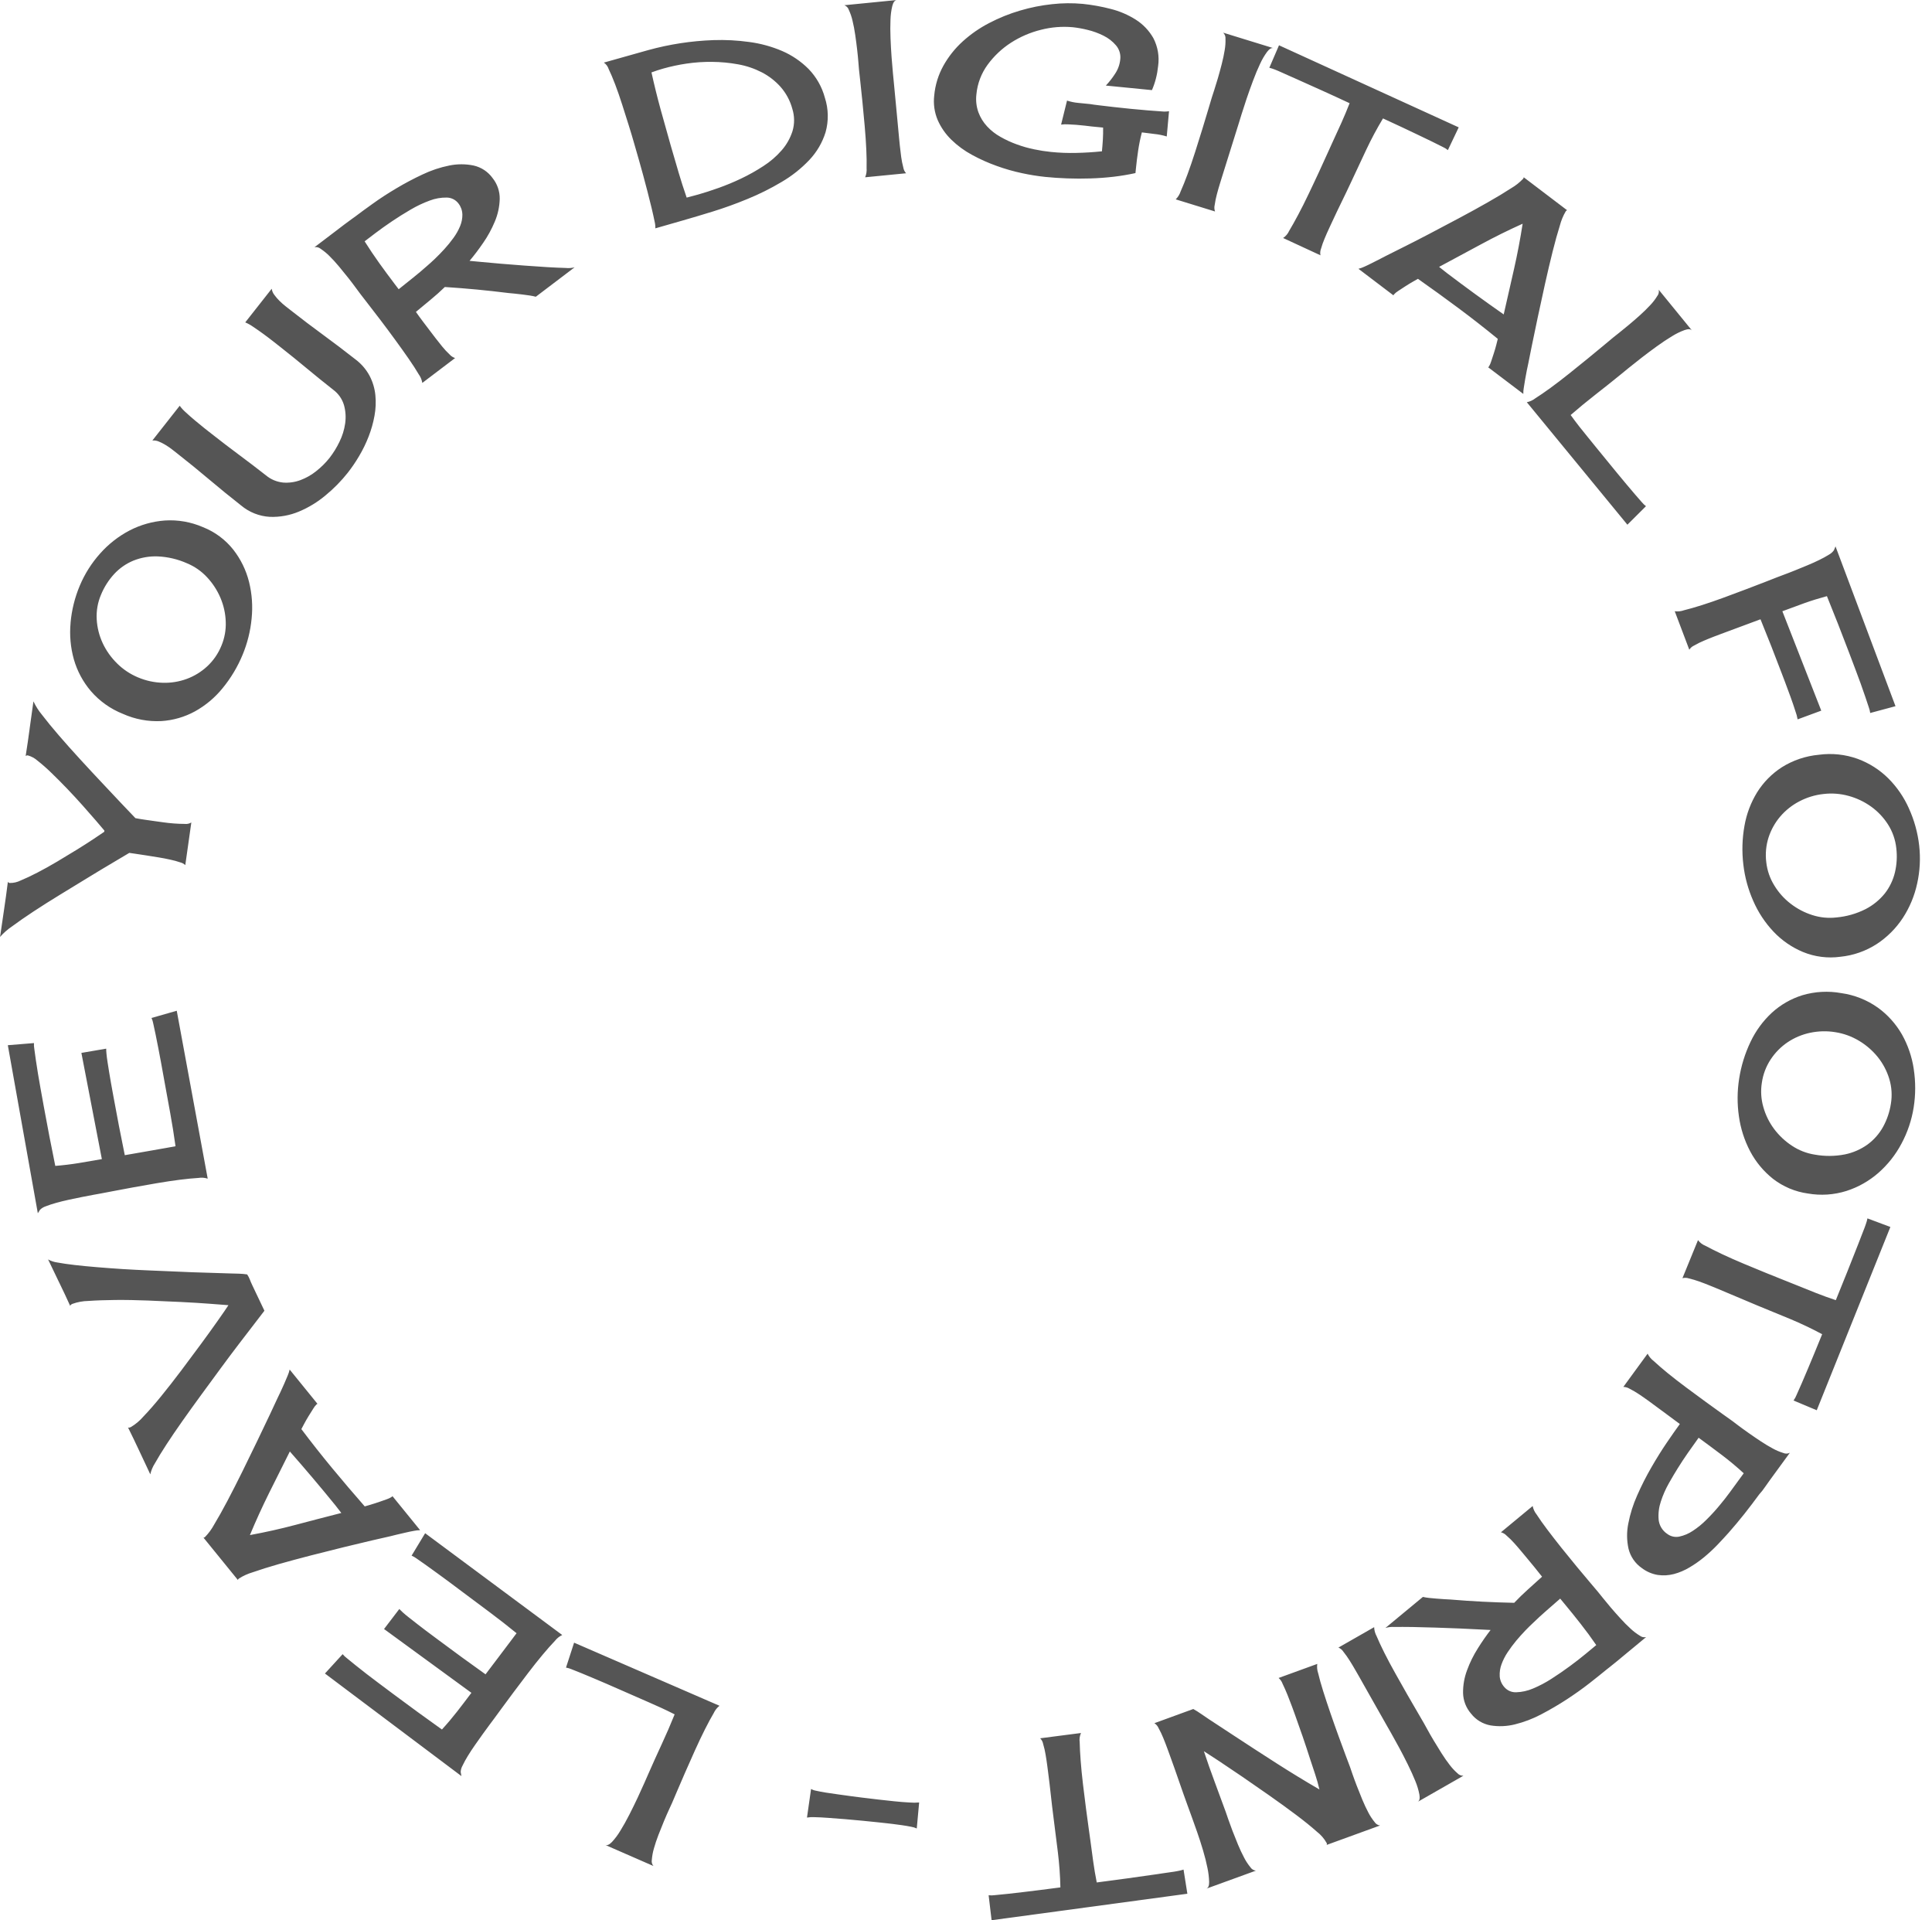 <svg width="159" height="158" viewBox="0 0 159 158" fill="none" xmlns="http://www.w3.org/2000/svg">
<path fill-rule="evenodd" clip-rule="evenodd" d="M75.644 148.311C75.382 148.337 75.117 148.338 74.854 148.314C74.461 148.294 74.039 148.26 73.59 148.213C73.141 148.168 72.711 148.119 72.301 148.073C71.891 148.027 71.603 147.99 71.436 147.969C71.346 147.959 71.174 147.938 70.915 147.907C70.657 147.877 70.368 147.84 70.042 147.794C69.716 147.748 69.368 147.702 68.997 147.65C68.626 147.598 68.285 147.549 67.972 147.5C67.659 147.451 67.39 147.399 67.162 147.347C67.017 147.324 66.877 147.274 66.75 147.2L66.413 149.554C66.618 149.52 66.825 149.509 67.032 149.521C67.35 149.527 67.727 149.545 68.165 149.579C68.603 149.612 69.07 149.646 69.565 149.686C70.061 149.726 70.533 149.769 70.982 149.815C71.431 149.86 71.833 149.903 72.186 149.937C72.539 149.971 72.786 149.998 72.927 150.017C73.042 150.029 73.219 150.05 73.456 150.078C73.693 150.105 73.946 150.139 74.214 150.179C74.482 150.219 74.734 150.258 74.968 150.307C75.134 150.332 75.296 150.38 75.448 150.451L75.644 148.311ZM47.247 135.163L46.581 137.214C46.735 137.24 46.885 137.284 47.029 137.346C47.259 137.435 47.532 137.542 47.847 137.673C48.163 137.805 48.506 137.949 48.875 138.102C49.243 138.255 49.591 138.405 49.916 138.546C50.241 138.687 50.529 138.815 50.776 138.922C51.024 139.03 51.19 139.103 51.273 139.14C51.674 139.317 52.05 139.48 52.398 139.633C52.747 139.786 53.087 139.936 53.418 140.08C53.749 140.223 54.085 140.373 54.425 140.53C54.765 140.686 55.131 140.863 55.522 141.062C55.189 141.889 54.835 142.706 54.46 143.514C54.085 144.323 53.719 145.134 53.362 145.948C53.305 146.077 53.198 146.322 53.04 146.683C52.882 147.044 52.696 147.451 52.483 147.907C52.269 148.363 52.038 148.835 51.788 149.325C51.538 149.815 51.294 150.252 51.053 150.638C50.856 150.969 50.625 151.279 50.364 151.563C50.144 151.789 49.957 151.872 49.804 151.804L53.776 153.54C53.716 153.469 53.673 153.385 53.651 153.295C53.628 153.205 53.626 153.111 53.645 153.02C53.67 152.709 53.727 152.401 53.814 152.101C53.912 151.749 54.037 151.376 54.19 150.978C54.344 150.58 54.495 150.203 54.644 149.845C54.793 149.487 54.932 149.172 55.059 148.896C55.187 148.621 55.271 148.437 55.313 148.342C55.39 148.164 55.525 147.852 55.715 147.399C55.906 146.946 56.128 146.432 56.382 145.853C56.635 145.275 56.903 144.672 57.186 144.041C57.47 143.41 57.745 142.832 58.012 142.302C58.279 141.772 58.522 141.322 58.736 140.961C58.844 140.724 59.008 140.516 59.213 140.355L47.247 135.163ZM34.989 126.157L33.873 128.003C34.02 128.065 34.159 128.145 34.288 128.241C34.497 128.382 34.747 128.557 35.041 128.768C35.336 128.979 35.646 129.203 35.975 129.442C36.304 129.68 36.618 129.91 36.919 130.133C37.22 130.357 37.483 130.556 37.709 130.724C37.937 130.893 38.087 131.006 38.159 131.061C38.894 131.609 39.626 132.155 40.353 132.699C41.081 133.243 41.8 133.805 42.512 134.386L42.048 135.004C41.701 135.469 41.353 135.93 41.004 136.388C40.655 136.841 40.306 137.303 39.959 137.768C38.633 136.825 37.325 135.871 36.033 134.906L35.676 134.64C35.5 134.508 35.302 134.361 35.079 134.196C34.857 134.03 34.62 133.85 34.372 133.654C34.124 133.458 33.891 133.277 33.678 133.112C33.465 132.947 33.284 132.794 33.135 132.659C33.04 132.575 32.949 132.486 32.862 132.393L31.606 134.04L38.796 139.29C38.402 139.816 38.008 140.334 37.616 140.836C37.223 141.338 36.808 141.831 36.37 142.308C35.014 141.344 33.674 140.367 32.351 139.379C32.269 139.317 32.114 139.201 31.885 139.03C31.659 138.861 31.397 138.665 31.103 138.445C30.808 138.224 30.498 137.989 30.171 137.738C29.843 137.487 29.54 137.245 29.258 137.018C28.976 136.792 28.737 136.599 28.544 136.437C28.417 136.342 28.301 136.232 28.199 136.109L26.742 137.701L37.975 146.141C37.967 146.086 37.957 146.031 37.944 145.973C37.932 145.914 37.921 145.856 37.913 145.804C37.923 145.619 37.976 145.439 38.067 145.278C38.195 145.01 38.337 144.75 38.493 144.497C38.668 144.209 38.868 143.903 39.094 143.582C39.319 143.26 39.533 142.954 39.737 142.673C39.94 142.391 40.127 142.134 40.297 141.907C40.467 141.681 40.586 141.518 40.656 141.427C40.772 141.27 40.972 140.998 41.257 140.606C41.541 140.214 41.873 139.767 42.251 139.262C42.63 138.757 43.03 138.224 43.453 137.67C43.875 137.116 44.277 136.611 44.658 136.155C45.039 135.699 45.376 135.319 45.668 135.016C45.828 134.81 46.034 134.644 46.27 134.532L34.989 126.157ZM23.838 112.69C23.8 112.859 23.746 113.024 23.677 113.183C23.591 113.394 23.497 113.615 23.395 113.847C23.292 114.08 23.192 114.303 23.091 114.518C22.991 114.732 22.912 114.897 22.854 115.011C22.724 115.298 22.509 115.76 22.209 116.394C21.909 117.028 21.566 117.744 21.18 118.549C20.794 119.355 20.386 120.19 19.955 121.063C19.524 121.935 19.11 122.749 18.711 123.506C18.311 124.262 17.948 124.911 17.622 125.45C17.421 125.821 17.171 126.163 16.876 126.466C16.853 126.483 16.828 126.499 16.803 126.512C16.793 126.519 16.78 126.523 16.767 126.522C16.755 126.521 16.743 126.515 16.734 126.506L19.589 130.02C19.582 130.01 19.578 129.998 19.579 129.985C19.581 129.972 19.587 129.961 19.596 129.953C19.615 129.929 19.635 129.908 19.658 129.888C20.014 129.662 20.401 129.487 20.806 129.368C21.401 129.16 22.109 128.937 22.932 128.701C23.755 128.468 24.637 128.23 25.579 127.987C26.521 127.745 27.425 127.517 28.292 127.305C29.158 127.094 29.934 126.908 30.62 126.748L32.113 126.408C32.236 126.374 32.413 126.331 32.643 126.276C32.873 126.221 33.111 126.169 33.355 126.111C33.599 126.053 33.834 126.004 34.06 125.964C34.229 125.929 34.401 125.909 34.575 125.906L32.293 123.099C32.286 123.125 32.269 123.148 32.246 123.163C32.118 123.247 31.979 123.314 31.833 123.362C31.628 123.435 31.409 123.515 31.175 123.594C30.942 123.674 30.716 123.747 30.492 123.812L30.017 123.95C29.115 122.921 28.226 121.877 27.349 120.818C26.473 119.759 25.624 118.683 24.802 117.591C24.848 117.502 24.924 117.359 25.033 117.153C25.141 116.948 25.262 116.74 25.394 116.523C25.527 116.306 25.653 116.107 25.774 115.917C25.851 115.781 25.947 115.657 26.059 115.549C26.078 115.529 26.104 115.517 26.132 115.516L23.838 112.69ZM28.09 124.491C26.837 124.81 25.588 125.134 24.343 125.465C23.097 125.796 21.839 126.077 20.567 126.31C21.057 125.134 21.583 123.981 22.144 122.851C22.705 121.72 23.275 120.58 23.854 119.431C25.134 120.885 26.38 122.358 27.592 123.849L28.09 124.491ZM4.877 105.539C5.185 106.169 5.485 106.808 5.778 107.455C5.781 107.434 5.788 107.413 5.8 107.394C5.812 107.376 5.827 107.36 5.845 107.348C5.88 107.325 5.916 107.304 5.954 107.287C6.378 107.134 6.824 107.052 7.275 107.045C7.911 106.999 8.649 106.975 9.489 106.965C10.329 106.956 11.222 106.975 12.168 107.011C13.113 107.048 14.022 107.088 14.893 107.131C15.765 107.174 16.547 107.223 17.245 107.275C17.944 107.327 18.462 107.37 18.801 107.394C18.611 107.685 18.315 108.114 17.913 108.683C17.513 109.252 17.056 109.886 16.538 110.59C16.02 111.294 15.48 112.02 14.911 112.776C14.341 113.532 13.791 114.236 13.258 114.891C12.726 115.546 12.24 116.1 11.801 116.556C11.508 116.897 11.161 117.189 10.775 117.42C10.741 117.435 10.701 117.45 10.658 117.466C10.637 117.472 10.615 117.474 10.593 117.472C10.572 117.469 10.551 117.462 10.533 117.45C10.854 118.096 11.165 118.741 11.464 119.385C11.763 120.029 12.065 120.671 12.369 121.311C12.442 120.988 12.571 120.68 12.751 120.402C12.991 119.973 13.302 119.464 13.686 118.874C14.07 118.284 14.511 117.635 15.01 116.927C15.509 116.22 16.027 115.499 16.564 114.766C17.101 114.032 17.636 113.302 18.17 112.577C18.703 111.851 19.206 111.181 19.677 110.565C20.148 109.95 20.567 109.404 20.934 108.928C21.302 108.453 21.578 108.094 21.761 107.85L20.755 105.735C20.683 105.585 20.62 105.435 20.565 105.291C20.507 105.14 20.432 104.996 20.34 104.862C20.114 104.828 19.886 104.808 19.657 104.801L18.974 104.783L16.819 104.715C16.589 104.709 16.244 104.7 15.785 104.682C15.327 104.663 14.795 104.642 14.189 104.614C13.584 104.587 12.928 104.562 12.221 104.532C11.514 104.501 10.804 104.467 10.089 104.422C9.374 104.376 8.68 104.324 8.002 104.268C7.323 104.213 6.707 104.152 6.148 104.088C5.589 104.024 5.118 103.956 4.732 103.883C4.46 103.848 4.197 103.762 3.958 103.629C4.262 104.271 4.568 104.908 4.875 105.539H4.877ZM14.546 83.167L12.47 83.761C12.536 83.906 12.584 84.06 12.612 84.217C12.669 84.462 12.734 84.762 12.805 85.117C12.876 85.469 12.95 85.846 13.029 86.243C13.108 86.641 13.182 87.027 13.247 87.394C13.313 87.762 13.373 88.086 13.423 88.365C13.474 88.644 13.508 88.83 13.523 88.919C13.687 89.819 13.85 90.716 14.013 91.61C14.176 92.507 14.32 93.407 14.445 94.316L13.683 94.454C13.112 94.558 12.543 94.656 11.977 94.754C11.41 94.852 10.844 94.947 10.27 95.051C9.942 93.459 9.635 91.87 9.347 90.284C9.333 90.208 9.307 90.061 9.267 89.847C9.228 89.632 9.184 89.388 9.134 89.112C9.085 88.836 9.036 88.549 8.985 88.236C8.935 87.924 8.889 87.633 8.847 87.367C8.805 87.101 8.776 86.865 8.759 86.666C8.746 86.54 8.74 86.413 8.74 86.286L6.698 86.635L8.383 95.375C7.735 95.492 7.096 95.601 6.465 95.703C5.834 95.805 5.196 95.882 4.55 95.933C4.215 94.301 3.9 92.673 3.605 91.05C3.587 90.949 3.552 90.759 3.502 90.477L3.328 89.516C3.262 89.155 3.196 88.772 3.128 88.362C3.061 87.952 3.002 87.575 2.95 87.217C2.898 86.859 2.858 86.556 2.824 86.305C2.795 86.147 2.786 85.987 2.796 85.827L0.644 86.002L3.113 99.83C3.143 99.784 3.174 99.735 3.204 99.686C3.235 99.637 3.266 99.585 3.296 99.539C3.43 99.411 3.591 99.315 3.767 99.257C4.043 99.15 4.325 99.057 4.611 98.978C4.935 98.887 5.29 98.798 5.675 98.715C6.059 98.633 6.423 98.559 6.765 98.489C7.106 98.418 7.417 98.36 7.696 98.311C7.975 98.262 8.172 98.225 8.286 98.204C8.477 98.17 8.81 98.106 9.285 98.014C9.76 97.922 10.308 97.818 10.93 97.705C11.552 97.592 12.207 97.475 12.894 97.359C13.581 97.243 14.219 97.145 14.809 97.071C15.398 96.998 15.904 96.949 16.326 96.924C16.583 96.881 16.846 96.901 17.094 96.983L14.546 83.167ZM2.44 59.962C2.34 60.709 2.231 61.458 2.111 62.209C2.136 62.187 2.165 62.171 2.197 62.162C2.229 62.153 2.263 62.151 2.295 62.157C2.591 62.239 2.865 62.389 3.094 62.595C3.491 62.908 3.871 63.242 4.232 63.596C4.651 64 5.087 64.439 5.541 64.912C5.994 65.386 6.424 65.851 6.829 66.308C7.233 66.761 7.592 67.171 7.906 67.536C8.219 67.897 8.448 68.169 8.593 68.344L8.579 68.442C8.391 68.571 8.096 68.769 7.693 69.039C7.29 69.308 6.831 69.599 6.317 69.918C5.803 70.236 5.261 70.564 4.694 70.9C4.126 71.237 3.584 71.537 3.071 71.803C2.557 72.07 2.1 72.284 1.698 72.449C1.423 72.588 1.119 72.658 0.81 72.654C0.776 72.655 0.743 72.646 0.715 72.628C0.686 72.61 0.663 72.584 0.649 72.553C0.553 73.322 0.449 74.079 0.337 74.825C0.224 75.571 0.114 76.327 0.005 77.093C0.291 76.766 0.618 76.478 0.977 76.236C1.48 75.863 2.072 75.451 2.754 75.002C3.436 74.553 4.177 74.085 4.976 73.597C5.775 73.11 6.542 72.642 7.277 72.192C8.011 71.742 8.681 71.339 9.286 70.983C9.89 70.625 10.342 70.358 10.641 70.178C10.744 70.193 10.919 70.218 11.168 70.254C11.418 70.291 11.701 70.331 12.02 70.383C12.338 70.435 12.676 70.49 13.032 70.545C13.389 70.6 13.723 70.668 14.032 70.738C14.303 70.795 14.57 70.868 14.832 70.958C14.988 70.996 15.131 71.073 15.249 71.182L15.746 67.677C15.579 67.776 15.384 67.817 15.192 67.793C14.912 67.793 14.614 67.781 14.298 67.756C13.982 67.732 13.677 67.698 13.383 67.655C13.09 67.612 12.885 67.585 12.771 67.57C12.49 67.53 12.215 67.49 11.947 67.453C11.679 67.416 11.411 67.371 11.145 67.319C10.895 67.061 10.529 66.678 10.047 66.168C9.566 65.657 9.027 65.086 8.433 64.453C7.838 63.822 7.225 63.162 6.592 62.472C5.96 61.783 5.375 61.127 4.838 60.504C4.301 59.883 3.843 59.323 3.464 58.826C3.18 58.485 2.941 58.11 2.752 57.709C2.642 58.462 2.538 59.213 2.438 59.962H2.44ZM5.809 51.253C5.714 52.263 5.805 53.282 6.08 54.259C6.355 55.22 6.834 56.11 7.482 56.87C8.198 57.697 9.103 58.338 10.12 58.741C11.112 59.185 12.196 59.387 13.282 59.332C14.253 59.271 15.199 58.997 16.052 58.529C16.922 58.045 17.692 57.399 18.319 56.625C18.999 55.798 19.552 54.875 19.961 53.886C20.358 52.934 20.609 51.929 20.707 50.904C20.812 49.891 20.741 48.867 20.495 47.879C20.254 46.916 19.814 46.014 19.203 45.231C18.548 44.404 17.687 43.764 16.706 43.376C15.718 42.946 14.642 42.758 13.567 42.828C12.554 42.902 11.566 43.181 10.664 43.648C9.749 44.126 8.929 44.768 8.244 45.54C7.54 46.324 6.973 47.22 6.566 48.191C6.155 49.166 5.899 50.199 5.806 51.253H5.809ZM9.628 54.58C9.139 54.1 8.739 53.536 8.449 52.915C8.163 52.299 7.996 51.634 7.959 50.956C7.92 50.261 8.042 49.566 8.317 48.926C8.573 48.304 8.937 47.732 9.392 47.236C9.831 46.759 10.368 46.383 10.967 46.134C11.606 45.876 12.293 45.756 12.982 45.782C13.816 45.819 14.635 46.012 15.397 46.352C16.023 46.612 16.585 47.005 17.045 47.503C17.506 47.997 17.877 48.568 18.142 49.189C18.407 49.812 18.555 50.478 18.578 51.155C18.606 51.833 18.484 52.51 18.22 53.136C17.958 53.781 17.557 54.361 17.046 54.834C16.559 55.284 15.989 55.633 15.367 55.863C14.737 56.093 14.068 56.201 13.398 56.181C12.696 56.162 12.005 56.011 11.359 55.738C10.712 55.468 10.123 55.075 9.626 54.58H9.628ZM26.037 38.757C25.642 39.076 25.197 39.33 24.72 39.507C24.266 39.676 23.78 39.744 23.297 39.706C22.776 39.653 22.282 39.445 21.882 39.109C21.151 38.537 20.416 37.976 19.674 37.425C18.933 36.874 18.197 36.312 17.467 35.738C17.335 35.634 17.135 35.478 16.866 35.267C16.597 35.055 16.325 34.832 16.049 34.599C15.772 34.367 15.516 34.14 15.278 33.92C15.096 33.76 14.932 33.582 14.788 33.387L12.539 36.246C12.722 36.229 12.905 36.258 13.073 36.332C13.274 36.415 13.468 36.514 13.653 36.629C13.844 36.745 14.027 36.873 14.202 37.012C14.374 37.146 14.521 37.263 14.643 37.358C15.526 38.051 16.389 38.755 17.232 39.467C18.075 40.179 18.943 40.885 19.835 41.585C20.503 42.148 21.336 42.479 22.209 42.528C23.031 42.558 23.851 42.409 24.61 42.09C25.411 41.755 26.156 41.298 26.818 40.737C27.479 40.193 28.08 39.58 28.612 38.91C28.958 38.469 29.273 38.006 29.556 37.523C29.86 37.012 30.121 36.476 30.336 35.922C30.552 35.368 30.715 34.795 30.82 34.211C30.924 33.649 30.949 33.076 30.892 32.508C30.836 31.958 30.677 31.423 30.421 30.932C30.141 30.406 29.75 29.948 29.275 29.588C28.382 28.887 27.49 28.21 26.599 27.558C25.707 26.906 24.816 26.23 23.923 25.529C23.801 25.434 23.656 25.32 23.489 25.189C23.317 25.052 23.152 24.906 22.996 24.751C22.841 24.599 22.699 24.434 22.572 24.258C22.46 24.112 22.388 23.941 22.361 23.759L20.183 26.527C20.407 26.621 20.62 26.739 20.818 26.879C21.087 27.056 21.369 27.255 21.66 27.466C21.951 27.678 22.233 27.892 22.502 28.103C22.77 28.314 22.971 28.474 23.102 28.575C23.833 29.15 24.553 29.733 25.262 30.323C25.971 30.913 26.691 31.494 27.421 32.068C27.846 32.382 28.158 32.825 28.309 33.332C28.446 33.822 28.479 34.335 28.407 34.838C28.332 35.367 28.172 35.881 27.934 36.359C27.712 36.823 27.441 37.263 27.126 37.67C26.807 38.074 26.44 38.439 26.035 38.757H26.037ZM39.754 20C40.139 19.448 40.463 18.855 40.721 18.234C40.97 17.648 41.107 17.021 41.126 16.384C41.14 15.757 40.933 15.145 40.541 14.655C40.165 14.13 39.608 13.761 38.977 13.62C38.316 13.484 37.635 13.484 36.974 13.62C36.213 13.773 35.474 14.02 34.774 14.355C34.03 14.703 33.304 15.088 32.599 15.509C31.902 15.922 31.263 16.339 30.681 16.758C30.098 17.174 29.622 17.523 29.252 17.805C29.222 17.829 29.122 17.9 28.954 18.019C28.786 18.139 28.58 18.292 28.339 18.472C28.098 18.653 27.84 18.852 27.568 19.06C27.296 19.268 27.039 19.461 26.798 19.645C26.556 19.828 26.35 19.982 26.181 20.113C26.011 20.245 25.911 20.315 25.88 20.34C25.972 20.323 26.067 20.327 26.157 20.351C26.247 20.376 26.33 20.42 26.401 20.481C26.66 20.654 26.901 20.853 27.121 21.075C27.38 21.332 27.647 21.622 27.919 21.95C28.192 22.277 28.448 22.593 28.688 22.899C28.927 23.205 29.134 23.474 29.308 23.716C29.482 23.958 29.605 24.12 29.676 24.212C29.793 24.368 30.002 24.638 30.303 25.023C30.605 25.409 30.947 25.856 31.33 26.358C31.712 26.86 32.107 27.393 32.514 27.95C32.921 28.507 33.294 29.031 33.632 29.517C33.971 30.004 34.245 30.433 34.459 30.797C34.613 31.007 34.714 31.25 34.755 31.507L37.453 29.462C37.277 29.405 37.119 29.301 36.997 29.162C36.782 28.961 36.581 28.745 36.395 28.517C36.19 28.265 36.001 28.03 35.829 27.803C35.658 27.577 35.536 27.418 35.466 27.326C35.256 27.047 35.047 26.775 34.84 26.502C34.633 26.23 34.43 25.951 34.229 25.663C34.635 25.323 35.038 24.99 35.437 24.662C35.836 24.335 36.227 23.986 36.61 23.615C37.495 23.674 38.37 23.741 39.233 23.823C40.097 23.906 40.968 24.001 41.846 24.111C41.983 24.12 42.153 24.136 42.358 24.16C42.562 24.185 42.77 24.206 42.983 24.231C43.196 24.255 43.404 24.286 43.607 24.316C43.81 24.347 43.974 24.384 44.097 24.417L47.288 21.996C47.047 22.057 46.796 22.075 46.549 22.048C46.136 22.039 45.637 22.014 45.052 21.981C44.467 21.947 43.836 21.904 43.157 21.852C42.478 21.8 41.831 21.751 41.216 21.699C40.601 21.647 40.058 21.598 39.586 21.552C39.113 21.506 38.8 21.476 38.644 21.463C39.038 20.994 39.408 20.506 39.752 20H39.754ZM38.054 17.634C38.059 17.966 37.995 18.297 37.867 18.604C37.724 18.95 37.54 19.276 37.319 19.577C37.088 19.898 36.838 20.204 36.571 20.496C36.306 20.787 36.046 21.053 35.792 21.295C35.538 21.537 35.317 21.736 35.13 21.895C34.762 22.222 34.382 22.543 33.989 22.856C33.597 23.169 33.204 23.484 32.811 23.799L32.495 23.386C32.058 22.81 31.631 22.232 31.213 21.65C30.795 21.068 30.394 20.468 30.008 19.856C30.213 19.7 30.514 19.47 30.91 19.17C31.305 18.87 31.749 18.555 32.242 18.221C32.734 17.888 33.252 17.563 33.798 17.245C34.299 16.95 34.825 16.701 35.371 16.501C35.812 16.334 36.28 16.25 36.751 16.256C36.94 16.256 37.127 16.299 37.297 16.383C37.466 16.467 37.614 16.589 37.728 16.74C37.929 16.995 38.042 17.309 38.051 17.634H38.054ZM49.698 5.15C49.887 5.281 50.027 5.472 50.096 5.691C50.259 6.025 50.436 6.444 50.628 6.947C50.819 7.449 51.011 8 51.203 8.603C51.396 9.206 51.576 9.775 51.744 10.311C51.911 10.847 52.054 11.321 52.172 11.738C52.291 12.154 52.371 12.426 52.41 12.564C52.446 12.687 52.511 12.913 52.605 13.244C52.699 13.571 52.804 13.951 52.921 14.379C53.038 14.808 53.159 15.267 53.285 15.754C53.412 16.241 53.525 16.697 53.626 17.116C53.726 17.535 53.807 17.9 53.868 18.203C53.917 18.394 53.94 18.591 53.935 18.788L56.167 18.148C56.886 17.943 57.715 17.696 58.652 17.407C59.59 17.118 60.545 16.773 61.517 16.372C62.484 15.977 63.42 15.511 64.318 14.976C65.163 14.484 65.933 13.873 66.606 13.164C67.221 12.514 67.679 11.732 67.944 10.877C68.204 9.948 68.184 8.963 67.887 8.046C67.648 7.153 67.185 6.336 66.542 5.673C65.916 5.047 65.178 4.545 64.365 4.194C63.5 3.825 62.588 3.576 61.655 3.454C60.68 3.319 59.696 3.267 58.712 3.301C56.892 3.365 55.087 3.642 53.332 4.127L49.698 5.15ZM55.829 14.128C55.618 13.418 55.409 12.704 55.203 11.986C54.915 10.981 54.635 9.981 54.362 8.985C54.09 7.989 53.841 6.98 53.615 5.958C53.772 5.9 53.931 5.844 54.091 5.792C54.25 5.74 54.411 5.691 54.572 5.645C55.201 5.468 55.841 5.331 56.488 5.235C57.191 5.13 57.901 5.082 58.611 5.091C59.326 5.097 60.04 5.165 60.743 5.293C61.418 5.413 62.072 5.633 62.682 5.945C63.268 6.247 63.794 6.652 64.234 7.142C64.693 7.664 65.027 8.284 65.207 8.955C65.395 9.552 65.4 10.192 65.221 10.791C65.035 11.371 64.733 11.907 64.333 12.365C63.897 12.866 63.391 13.302 62.832 13.66C62.244 14.045 61.63 14.39 60.994 14.692C60.382 14.984 59.754 15.245 59.114 15.472C58.498 15.69 57.955 15.865 57.483 15.999C57.322 16.045 57.16 16.091 56.997 16.13C56.834 16.17 56.672 16.213 56.511 16.259C56.266 15.552 56.038 14.842 55.827 14.128H55.829ZM71.199 14.588L74.57 14.257C74.446 14.123 74.365 13.954 74.338 13.773C74.262 13.488 74.204 13.199 74.165 12.907C74.121 12.591 74.085 12.289 74.055 11.992C74.026 11.695 74.006 11.499 73.996 11.398C73.92 10.626 73.849 9.865 73.782 9.114C73.715 8.363 73.643 7.609 73.567 6.852C73.553 6.711 73.527 6.444 73.489 6.053C73.45 5.661 73.412 5.214 73.376 4.712C73.339 4.21 73.31 3.686 73.288 3.135C73.266 2.584 73.265 2.085 73.285 1.629C73.295 1.244 73.346 0.862 73.435 0.487C73.515 0.181 73.638 0.019 73.805 0.003L69.491 0.429C69.578 0.463 69.656 0.516 69.72 0.583C69.784 0.651 69.832 0.732 69.86 0.821C69.991 1.105 70.092 1.401 70.161 1.706C70.248 2.058 70.322 2.446 70.383 2.869C70.444 3.291 70.497 3.692 70.541 4.078C70.586 4.464 70.619 4.804 70.642 5.098C70.665 5.391 70.682 5.6 70.693 5.716C70.712 5.909 70.749 6.245 70.803 6.726C70.857 7.207 70.915 7.761 70.977 8.388C71.038 9.019 71.1 9.68 71.163 10.372C71.224 11.067 71.268 11.711 71.295 12.304C71.322 12.897 71.33 13.405 71.319 13.828C71.341 14.087 71.3 14.348 71.2 14.588H71.199ZM88.58 12.582C87.885 12.6 87.19 12.574 86.498 12.503C86.035 12.456 85.575 12.385 85.12 12.289C84.634 12.19 84.156 12.055 83.691 11.884C83.225 11.718 82.774 11.511 82.344 11.266C81.93 11.037 81.555 10.743 81.233 10.397C80.922 10.062 80.68 9.668 80.521 9.239C80.354 8.77 80.297 8.268 80.355 7.773C80.436 6.889 80.755 6.044 81.278 5.327C81.802 4.611 82.453 3.996 83.199 3.515C83.96 3.025 84.798 2.665 85.678 2.449C86.531 2.23 87.417 2.16 88.295 2.241C88.704 2.286 89.109 2.359 89.508 2.459C89.963 2.567 90.404 2.729 90.822 2.939C91.216 3.133 91.567 3.406 91.851 3.741C91.986 3.901 92.085 4.086 92.144 4.286C92.203 4.485 92.22 4.695 92.193 4.902C92.15 5.322 92.003 5.724 91.766 6.074C91.544 6.419 91.29 6.743 91.009 7.041L94.803 7.415C94.939 7.102 95.049 6.778 95.133 6.448C95.217 6.118 95.276 5.782 95.31 5.443C95.425 4.651 95.287 3.842 94.917 3.132C94.566 2.517 94.07 1.997 93.472 1.617C92.833 1.213 92.134 0.914 91.401 0.732C90.648 0.536 89.881 0.398 89.108 0.319C88.269 0.242 87.424 0.25 86.587 0.343C85.693 0.438 84.809 0.614 83.948 0.87C83.072 1.127 82.224 1.469 81.415 1.892C80.625 2.299 79.891 2.808 79.232 3.405C78.599 3.979 78.063 4.652 77.644 5.398C77.222 6.156 76.963 6.994 76.885 7.859C76.803 8.546 76.901 9.242 77.171 9.879C77.437 10.486 77.819 11.034 78.294 11.496C78.801 11.99 79.375 12.41 79.999 12.745C80.65 13.101 81.329 13.405 82.029 13.654C82.711 13.901 83.409 14.101 84.119 14.251C84.748 14.387 85.384 14.489 86.024 14.557C86.602 14.615 87.207 14.656 87.84 14.679C88.473 14.701 89.112 14.704 89.756 14.682C90.4 14.661 91.033 14.615 91.656 14.542C92.28 14.468 92.876 14.367 93.446 14.242L93.481 13.896C93.53 13.394 93.593 12.889 93.67 12.377C93.744 11.877 93.845 11.382 93.973 10.893C94.267 10.932 94.612 10.978 95.01 11.024C95.353 11.058 95.692 11.127 96.021 11.229L96.208 9.151C96.004 9.183 95.798 9.189 95.593 9.166C95.277 9.148 94.904 9.12 94.473 9.083C94.042 9.05 93.58 9.007 93.086 8.958C92.592 8.909 92.119 8.857 91.671 8.808C91.222 8.759 90.821 8.71 90.469 8.667C90.116 8.624 89.864 8.593 89.711 8.563C89.415 8.535 89.095 8.502 88.748 8.468C88.43 8.44 88.117 8.376 87.814 8.278L87.326 10.253C87.514 10.227 87.704 10.22 87.892 10.231C88.112 10.241 88.341 10.253 88.579 10.271C88.818 10.29 89.048 10.311 89.273 10.338C89.497 10.366 89.686 10.39 89.84 10.406L90.784 10.498C90.789 10.834 90.783 11.162 90.764 11.477C90.745 11.793 90.72 12.117 90.687 12.451C89.977 12.524 89.273 12.568 88.578 12.582H88.58ZM96.758 16.403L99.995 17.401C99.932 17.229 99.922 17.042 99.967 16.865C100.008 16.573 100.067 16.284 100.143 15.999C100.224 15.693 100.308 15.399 100.396 15.114C100.483 14.829 100.542 14.64 100.573 14.542C100.801 13.804 101.029 13.072 101.257 12.356C101.486 11.639 101.713 10.911 101.937 10.185C101.979 10.051 102.057 9.794 102.173 9.417C102.29 9.04 102.427 8.615 102.588 8.137C102.749 7.66 102.925 7.167 103.118 6.653C103.31 6.138 103.503 5.673 103.698 5.263C103.857 4.911 104.052 4.577 104.28 4.265C104.472 4.014 104.648 3.913 104.809 3.965L100.665 2.688C100.733 2.752 100.784 2.831 100.817 2.918C100.85 3.005 100.863 3.098 100.855 3.19C100.865 3.502 100.844 3.814 100.79 4.121C100.733 4.482 100.651 4.868 100.545 5.281C100.439 5.694 100.331 6.086 100.223 6.457C100.115 6.827 100.014 7.155 99.921 7.436C99.827 7.718 99.763 7.914 99.729 8.027C99.672 8.211 99.575 8.535 99.439 9.001C99.302 9.463 99.141 9.999 98.955 10.602C98.769 11.205 98.57 11.838 98.359 12.503C98.147 13.167 97.938 13.776 97.733 14.334C97.528 14.891 97.337 15.365 97.165 15.748C97.085 15.996 96.946 16.22 96.76 16.403H96.758ZM119.158 12.35L120.049 10.479L105.26 3.726L104.464 5.575C104.618 5.615 104.77 5.664 104.918 5.722C105.105 5.795 105.298 5.878 105.497 5.97C105.696 6.062 105.887 6.148 106.072 6.227C106.256 6.307 106.406 6.371 106.523 6.426C107.289 6.766 108.048 7.109 108.801 7.449C109.554 7.788 110.308 8.137 111.07 8.492C110.859 9.034 110.634 9.57 110.397 10.1C110.159 10.629 109.918 11.157 109.674 11.682C109.591 11.857 109.45 12.166 109.254 12.607C109.058 13.048 108.822 13.556 108.559 14.131C108.296 14.707 108.008 15.304 107.71 15.934C107.412 16.565 107.121 17.141 106.842 17.664C106.563 18.188 106.315 18.631 106.097 18.993C105.99 19.233 105.817 19.437 105.599 19.584L108.672 21.007C108.634 20.829 108.648 20.644 108.715 20.474C108.796 20.187 108.895 19.905 109.012 19.63C109.135 19.333 109.26 19.051 109.383 18.788L109.631 18.255C109.891 17.692 110.155 17.141 110.421 16.596C110.688 16.051 110.954 15.497 111.214 14.937C111.623 14.058 112.033 13.181 112.446 12.307C112.859 11.43 113.317 10.575 113.818 9.745C113.91 9.787 114.099 9.876 114.387 10.008C114.675 10.139 115.006 10.296 115.389 10.473C115.772 10.651 116.17 10.841 116.596 11.046C117.021 11.251 117.413 11.437 117.781 11.615C118.148 11.793 118.458 11.949 118.715 12.08C118.874 12.149 119.022 12.24 119.156 12.35H119.158ZM125.366 32.413C125.361 32.241 125.375 32.069 125.406 31.899C125.439 31.673 125.476 31.437 125.522 31.186C125.568 30.935 125.611 30.693 125.657 30.463C125.703 30.234 125.743 30.053 125.77 29.931C125.828 29.619 125.929 29.12 126.07 28.431C126.211 27.742 126.373 26.964 126.557 26.095C126.741 25.226 126.94 24.31 127.151 23.361C127.363 22.412 127.571 21.524 127.779 20.695C127.987 19.865 128.187 19.149 128.376 18.549C128.483 18.14 128.646 17.747 128.86 17.383C128.879 17.361 128.9 17.34 128.922 17.321C128.93 17.311 128.941 17.305 128.953 17.303C128.966 17.302 128.979 17.305 128.989 17.312L125.381 14.572C125.391 14.581 125.398 14.592 125.4 14.606C125.402 14.619 125.398 14.632 125.39 14.643C125.376 14.668 125.361 14.693 125.344 14.716C125.053 15.021 124.72 15.283 124.355 15.494C123.824 15.841 123.188 16.224 122.447 16.645C121.703 17.07 120.901 17.511 120.043 17.967C119.185 18.426 118.361 18.862 117.571 19.274C116.781 19.687 116.07 20.05 115.439 20.364C114.812 20.683 114.355 20.909 114.07 21.05C113.96 21.111 113.798 21.194 113.586 21.301L112.934 21.632C112.711 21.748 112.493 21.849 112.285 21.944C112.128 22.017 111.965 22.076 111.798 22.118L114.683 24.307C114.683 24.294 114.685 24.28 114.691 24.267C114.696 24.255 114.704 24.243 114.714 24.234C114.817 24.121 114.936 24.023 115.066 23.943C115.25 23.823 115.442 23.695 115.651 23.56C115.859 23.425 116.061 23.303 116.263 23.187C116.465 23.07 116.606 22.991 116.692 22.942C117.813 23.729 118.924 24.532 120.024 25.351C121.125 26.171 122.205 27.014 123.265 27.883C123.243 27.978 123.203 28.137 123.145 28.363C123.087 28.59 123.02 28.82 122.943 29.058C122.867 29.297 122.79 29.527 122.72 29.738C122.676 29.889 122.612 30.033 122.53 30.166C122.515 30.19 122.492 30.207 122.465 30.215L125.366 32.413ZM118.435 21.959C119.578 21.35 120.714 20.739 121.844 20.125C122.973 19.512 124.128 18.94 125.311 18.408C125.115 19.669 124.878 20.914 124.6 22.143C124.322 23.372 124.04 24.614 123.752 25.872C122.162 24.76 120.602 23.625 119.072 22.464L118.435 21.959ZM133.932 43.174L135.461 41.65C135.336 41.555 135.223 41.448 135.124 41.328C134.958 41.144 134.765 40.924 134.545 40.664C134.324 40.404 134.082 40.119 133.825 39.813C133.568 39.507 133.326 39.219 133.102 38.943C132.879 38.668 132.68 38.426 132.508 38.218C132.337 38.01 132.223 37.866 132.165 37.798C131.889 37.459 131.629 37.14 131.387 36.846C131.145 36.552 130.912 36.262 130.686 35.983C130.459 35.704 130.226 35.417 129.994 35.123C129.761 34.829 129.519 34.504 129.262 34.149C129.935 33.565 130.622 32.999 131.323 32.453C132.027 31.905 132.723 31.35 133.412 30.788C133.522 30.696 133.73 30.528 134.033 30.28C134.337 30.032 134.689 29.753 135.087 29.444C135.485 29.135 135.908 28.82 136.352 28.498C136.796 28.177 137.215 27.898 137.608 27.662C137.934 27.459 138.281 27.289 138.643 27.157C138.94 27.053 139.145 27.069 139.249 27.197L136.508 23.839C136.529 23.93 136.528 24.025 136.507 24.116C136.486 24.207 136.444 24.293 136.385 24.365C136.222 24.631 136.031 24.878 135.816 25.103C135.568 25.372 135.286 25.648 134.971 25.933C134.655 26.217 134.346 26.484 134.049 26.732C133.752 26.98 133.485 27.2 133.246 27.387C133.007 27.574 132.848 27.699 132.768 27.766C132.618 27.889 132.355 28.106 131.981 28.422C131.608 28.737 131.17 29.095 130.683 29.493C130.196 29.891 129.678 30.307 129.139 30.739C128.6 31.171 128.089 31.562 127.611 31.911C127.133 32.26 126.71 32.548 126.352 32.775C126.147 32.935 125.908 33.045 125.654 33.096L133.932 43.174ZM153.914 58.667L155.996 58.107L151.059 44.959C151.034 45.009 151.012 45.061 150.995 45.115C150.973 45.173 150.952 45.225 150.93 45.274C150.823 45.425 150.683 45.55 150.52 45.638C150.267 45.795 150.007 45.938 149.739 46.067C149.439 46.217 149.105 46.367 148.741 46.517C148.376 46.667 148.033 46.808 147.712 46.939C147.39 47.071 147.093 47.181 146.826 47.282C146.56 47.383 146.376 47.454 146.266 47.493C146.085 47.564 145.77 47.686 145.32 47.864C144.869 48.041 144.349 48.24 143.758 48.464C143.166 48.687 142.542 48.92 141.889 49.162C141.237 49.404 140.624 49.612 140.058 49.793C139.491 49.973 139.004 50.111 138.594 50.212C138.349 50.301 138.086 50.33 137.828 50.295L139.026 53.46C139.123 53.305 139.265 53.184 139.433 53.111C139.688 52.963 139.953 52.832 140.226 52.719C140.517 52.594 140.799 52.48 141.078 52.373C141.356 52.266 141.543 52.199 141.638 52.162C142.183 51.957 142.722 51.755 143.261 51.559C143.8 51.363 144.342 51.161 144.885 50.956C145.485 52.425 146.061 53.89 146.612 55.349C146.652 55.456 146.747 55.704 146.894 56.09C147.041 56.475 147.188 56.883 147.344 57.305C147.5 57.727 147.635 58.132 147.754 58.505C147.838 58.727 147.9 58.957 147.941 59.191L149.886 58.474L146.685 50.295C147.301 50.062 147.908 49.839 148.511 49.624C149.114 49.41 149.727 49.22 150.352 49.052C150.979 50.595 151.585 52.138 152.168 53.68C152.205 53.778 152.272 53.959 152.373 54.222C152.474 54.486 152.59 54.795 152.719 55.138C152.848 55.48 152.986 55.848 153.126 56.236C153.267 56.625 153.393 56.99 153.509 57.333C153.626 57.675 153.721 57.966 153.8 58.205C153.856 58.354 153.894 58.509 153.914 58.667ZM157.105 66.526C156.693 65.598 156.114 64.754 155.396 64.037C154.684 63.334 153.831 62.792 152.894 62.445C151.866 62.073 150.764 61.957 149.681 62.105C148.598 62.204 147.554 62.558 146.633 63.137C145.817 63.666 145.126 64.367 144.609 65.191C144.089 66.039 143.734 66.978 143.565 67.958C143.376 69.013 143.347 70.09 143.476 71.154C143.595 72.177 143.868 73.176 144.284 74.118C144.688 75.053 145.251 75.911 145.95 76.652C146.632 77.376 147.459 77.947 148.376 78.33C149.351 78.731 150.415 78.868 151.46 78.725C152.532 78.617 153.562 78.255 154.465 77.669C155.314 77.11 156.039 76.384 156.597 75.535C157.161 74.67 157.561 73.71 157.779 72.7C158.008 71.672 158.064 70.612 157.944 69.566C157.825 68.514 157.541 67.489 157.103 66.526H157.105ZM152.146 65.491C152.808 65.672 153.432 65.97 153.99 66.37C154.541 66.766 155.012 67.264 155.378 67.836C155.752 68.424 155.986 69.09 156.061 69.783C156.142 70.451 156.104 71.127 155.95 71.782C155.8 72.412 155.516 73.003 155.117 73.515C154.684 74.051 154.144 74.491 153.531 74.806C152.785 75.182 151.976 75.413 151.145 75.489C150.472 75.568 149.79 75.502 149.145 75.293C148.5 75.088 147.897 74.771 147.362 74.356C146.826 73.944 146.371 73.436 146.021 72.856C145.663 72.279 145.438 71.63 145.362 70.955C145.274 70.264 145.338 69.562 145.552 68.898C145.758 68.269 146.085 67.685 146.514 67.181C146.951 66.672 147.481 66.251 148.076 65.941C148.697 65.614 149.375 65.407 150.073 65.332C150.767 65.25 151.471 65.304 152.145 65.491H152.146ZM157.5 87.97C157.352 86.965 157.02 85.996 156.523 85.111C156.025 84.244 155.349 83.492 154.538 82.907C153.647 82.275 152.616 81.867 151.534 81.716C150.464 81.522 149.363 81.582 148.321 81.893C147.393 82.183 146.54 82.673 145.822 83.329C145.092 84.007 144.497 84.817 144.07 85.717C143.607 86.682 143.289 87.711 143.127 88.769C142.967 89.787 142.961 90.823 143.108 91.843C143.247 92.851 143.56 93.828 144.033 94.729C144.497 95.608 145.138 96.381 145.917 96.998C146.75 97.644 147.739 98.059 148.783 98.204C149.845 98.39 150.935 98.317 151.963 97.993C152.93 97.682 153.823 97.177 154.587 96.508C155.363 95.827 156.007 95.011 156.489 94.099C156.988 93.17 157.326 92.164 157.491 91.123C157.656 90.079 157.658 89.015 157.498 87.97H157.5ZM152.998 85.64C153.587 85.993 154.11 86.447 154.541 86.981C154.965 87.511 155.285 88.117 155.482 88.766C155.685 89.433 155.731 90.138 155.616 90.826C155.514 91.49 155.296 92.132 154.973 92.721C154.659 93.288 154.227 93.781 153.705 94.166C153.145 94.569 152.507 94.849 151.831 94.987C151.012 95.147 150.171 95.153 149.35 95.005C148.68 94.9 148.041 94.651 147.476 94.276C146.911 93.905 146.415 93.439 146.009 92.899C145.603 92.357 145.302 91.744 145.12 91.093C144.932 90.44 144.89 89.755 144.998 89.084C145.097 88.395 145.348 87.736 145.733 87.156C146.1 86.603 146.571 86.128 147.12 85.757C147.678 85.384 148.302 85.121 148.958 84.982C149.644 84.835 150.351 84.817 151.044 84.93C151.734 85.038 152.398 85.279 152.996 85.64H152.998ZM147.604 115.237L149.515 116.039L155.574 100.959L153.687 100.252C153.657 100.408 153.615 100.562 153.561 100.711C153.497 100.901 153.424 101.097 153.341 101.302C153.258 101.507 153.182 101.7 153.114 101.887C153.047 102.073 152.986 102.227 152.937 102.346C152.63 103.127 152.324 103.901 152.018 104.669C151.711 105.438 151.4 106.208 151.084 106.981C150.532 106.797 149.984 106.601 149.445 106.387C148.906 106.173 148.367 105.955 147.828 105.738C147.65 105.664 147.335 105.539 146.885 105.361C146.434 105.184 145.917 104.976 145.332 104.737C144.747 104.498 144.131 104.244 143.488 103.975C142.845 103.705 142.257 103.445 141.718 103.191C141.179 102.937 140.728 102.707 140.355 102.508C140.111 102.412 139.899 102.25 139.742 102.04L138.462 105.172C138.639 105.125 138.825 105.133 138.998 105.193C139.289 105.261 139.575 105.347 139.856 105.45C140.159 105.557 140.444 105.667 140.713 105.778C140.983 105.888 141.163 105.961 141.261 106.001C141.834 106.237 142.398 106.473 142.955 106.714C143.513 106.956 144.076 107.192 144.649 107.428C145.547 107.792 146.443 108.16 147.335 108.533C148.227 108.905 149.102 109.322 149.96 109.782C149.92 109.88 149.84 110.073 149.721 110.367C149.601 110.66 149.463 110.997 149.304 111.386C149.145 111.775 148.973 112.185 148.79 112.62C148.606 113.054 148.434 113.455 148.275 113.829C148.116 114.202 147.975 114.521 147.852 114.784C147.789 114.945 147.706 115.097 147.604 115.237ZM136.438 129.592C136.88 129.654 137.331 129.628 137.764 129.515C138.216 129.394 138.649 129.209 139.05 128.967C139.475 128.716 139.88 128.431 140.26 128.116C140.64 127.801 141.002 127.465 141.344 127.109C141.681 126.757 141.981 126.429 142.251 126.129C142.704 125.615 143.142 125.094 143.558 124.568C143.975 124.041 144.382 123.503 144.787 122.952C144.952 122.774 145.102 122.584 145.237 122.382C145.411 122.131 145.552 121.935 145.659 121.788L147.301 119.538C147.218 119.581 147.127 119.604 147.033 119.607C146.94 119.61 146.847 119.591 146.762 119.554C146.463 119.462 146.175 119.34 145.901 119.189C145.58 119.018 145.243 118.816 144.888 118.58C144.532 118.344 144.196 118.115 143.88 117.891C143.565 117.668 143.286 117.469 143.05 117.288C142.814 117.108 142.649 116.985 142.557 116.915C142.41 116.807 142.137 116.615 141.736 116.33C141.335 116.045 140.885 115.721 140.379 115.35C139.874 114.98 139.341 114.591 138.784 114.175C138.226 113.758 137.715 113.364 137.252 112.987C136.79 112.61 136.407 112.277 136.091 111.983C135.881 111.824 135.712 111.619 135.595 111.383L133.598 114.117C133.787 114.122 133.971 114.178 134.131 114.279C134.394 114.412 134.649 114.562 134.894 114.726C135.157 114.9 135.402 115.075 135.632 115.24C135.862 115.405 136.021 115.525 136.116 115.595C136.48 115.862 136.836 116.122 137.182 116.382C137.528 116.642 137.88 116.905 138.248 117.172C137.957 117.57 137.601 118.078 137.176 118.702C136.75 119.327 136.327 120.007 135.902 120.744C135.472 121.489 135.083 122.256 134.738 123.043C134.404 123.785 134.159 124.563 134.006 125.361C133.867 126.045 133.873 126.751 134.024 127.433C134.183 128.082 134.574 128.649 135.124 129.028C135.509 129.32 135.959 129.513 136.436 129.592H136.438ZM136.502 125.024C136.462 124.523 136.524 124.019 136.686 123.542C136.855 123.024 137.076 122.523 137.344 122.048C137.62 121.562 137.858 121.16 138.058 120.842C138.33 120.405 138.612 119.973 138.903 119.557C139.194 119.14 139.491 118.718 139.794 118.301C140.428 118.767 141.062 119.235 141.69 119.71C142.318 120.184 142.924 120.689 143.506 121.225L142.958 121.975C142.814 122.174 142.615 122.443 142.364 122.789C142.113 123.135 141.825 123.5 141.497 123.891C141.166 124.292 140.814 124.675 140.444 125.039C140.101 125.387 139.722 125.697 139.313 125.964C138.977 126.19 138.601 126.35 138.205 126.435C138.032 126.471 137.853 126.47 137.681 126.431C137.509 126.392 137.347 126.316 137.206 126.209C137.008 126.077 136.841 125.901 136.719 125.696C136.597 125.491 136.522 125.262 136.5 125.024H136.502ZM121.626 135.628C121.264 136.196 120.965 136.802 120.735 137.435C120.511 138.03 120.4 138.663 120.407 139.299C120.421 139.927 120.654 140.53 121.066 141.004C121.463 141.513 122.035 141.857 122.671 141.971C123.337 142.079 124.019 142.05 124.674 141.886C125.427 141.7 126.156 141.422 126.842 141.059C127.577 140.673 128.285 140.259 128.964 139.816C129.644 139.369 130.263 138.929 130.83 138.485C131.396 138.041 131.853 137.673 132.211 137.379C132.242 137.355 132.337 137.278 132.499 137.153C132.661 137.027 132.86 136.865 133.096 136.672C133.332 136.479 133.577 136.271 133.84 136.054C134.104 135.837 134.352 135.631 134.585 135.439C134.817 135.246 135.02 135.08 135.182 134.943C135.344 134.805 135.442 134.728 135.473 134.704C135.382 134.725 135.288 134.725 135.197 134.704C135.107 134.683 135.022 134.642 134.949 134.585C134.682 134.423 134.433 134.234 134.205 134.021C133.912 133.755 133.633 133.474 133.369 133.179C133.081 132.864 132.811 132.561 132.56 132.267C132.309 131.973 132.092 131.71 131.908 131.477C131.724 131.245 131.592 131.082 131.519 130.994C131.396 130.844 131.176 130.583 130.857 130.21C130.539 129.836 130.177 129.408 129.776 128.921C129.375 128.434 128.955 127.92 128.523 127.381C128.092 126.843 127.7 126.334 127.341 125.86C126.983 125.385 126.689 124.972 126.462 124.617C126.298 124.414 126.186 124.175 126.135 123.919L123.525 126.08C123.704 126.127 123.867 126.224 123.994 126.359C124.218 126.552 124.428 126.759 124.625 126.98C124.839 127.219 125.038 127.449 125.219 127.669C125.399 127.889 125.528 128.039 125.602 128.128C125.826 128.398 126.047 128.664 126.263 128.927C126.481 129.191 126.695 129.46 126.909 129.735C126.517 130.094 126.128 130.443 125.742 130.788C125.357 131.134 124.983 131.496 124.615 131.884C123.73 131.866 122.851 131.832 121.988 131.79C121.124 131.747 120.245 131.685 119.363 131.612C119.228 131.606 119.057 131.597 118.851 131.584C118.646 131.572 118.438 131.554 118.223 131.538C118.009 131.523 117.801 131.502 117.596 131.48C117.43 131.462 117.265 131.435 117.102 131.398L114.015 133.954C114.254 133.882 114.504 133.854 114.753 133.871C115.167 133.865 115.666 133.865 116.251 133.874C116.836 133.883 117.47 133.899 118.15 133.923C118.83 133.948 119.479 133.969 120.095 133.994C120.71 134.018 121.256 134.046 121.73 134.073C122.205 134.101 122.52 134.113 122.674 134.119C122.339 134.548 121.989 135.051 121.624 135.628H121.626ZM123.424 137.921C123.405 137.589 123.455 137.257 123.571 136.945C123.699 136.594 123.868 136.26 124.076 135.95C124.295 135.62 124.531 135.302 124.784 134.998C125.038 134.698 125.286 134.419 125.528 134.168C125.77 133.917 125.984 133.706 126.165 133.541C126.517 133.198 126.884 132.861 127.265 132.53C127.644 132.2 128.021 131.869 128.401 131.538L128.735 131.943C129.197 132.497 129.649 133.056 130.089 133.62C130.533 134.183 130.959 134.764 131.369 135.362C131.17 135.527 130.879 135.766 130.496 136.085C130.113 136.403 129.684 136.737 129.206 137.089C128.729 137.441 128.223 137.79 127.693 138.129C127.205 138.446 126.69 138.717 126.153 138.941C125.719 139.126 125.255 139.229 124.784 139.244C124.595 139.252 124.406 139.217 124.234 139.14C124.061 139.063 123.908 138.946 123.788 138.8C123.575 138.554 123.446 138.246 123.422 137.921H123.424ZM113.09 133.887L110.15 135.567C110.318 135.637 110.462 135.757 110.56 135.91C110.745 136.141 110.916 136.382 111.072 136.633C111.24 136.899 111.397 137.162 111.544 137.419C111.691 137.676 111.792 137.851 111.844 137.94C112.227 138.613 112.602 139.279 112.971 139.936C113.341 140.594 113.715 141.255 114.092 141.913C114.162 142.039 114.297 142.268 114.49 142.611C114.683 142.954 114.903 143.346 115.142 143.79C115.381 144.234 115.623 144.699 115.865 145.192C116.107 145.685 116.315 146.141 116.484 146.563C116.632 146.919 116.743 147.29 116.815 147.669C116.867 147.981 116.821 148.177 116.674 148.262L120.438 146.11C120.345 146.115 120.252 146.099 120.167 146.064C120.081 146.028 120.004 145.974 119.942 145.905C119.707 145.699 119.493 145.469 119.305 145.22C119.081 144.932 118.854 144.607 118.628 144.249C118.401 143.891 118.187 143.542 117.988 143.208C117.789 142.875 117.62 142.581 117.479 142.32C117.338 142.06 117.237 141.88 117.179 141.779C117.084 141.61 116.913 141.316 116.668 140.9C116.423 140.484 116.141 140 115.828 139.452C115.516 138.904 115.188 138.325 114.848 137.716C114.508 137.107 114.202 136.541 113.936 136.008C113.669 135.475 113.455 135.016 113.292 134.627C113.168 134.4 113.099 134.146 113.09 133.887ZM99.281 155.404L103.355 153.923C103.262 153.911 103.174 153.88 103.095 153.83C103.016 153.78 102.95 153.714 102.9 153.635C102.703 153.393 102.532 153.132 102.389 152.854C102.217 152.53 102.049 152.175 101.885 151.78C101.722 151.385 101.57 151.008 101.432 150.647C101.294 150.286 101.177 149.964 101.081 149.686C100.986 149.407 100.918 149.208 100.879 149.098C100.574 148.261 100.268 147.43 99.96 146.603C99.651 145.777 99.357 144.94 99.077 144.093C99.327 144.249 99.736 144.515 100.305 144.892C100.874 145.268 101.52 145.703 102.242 146.196C102.963 146.689 103.716 147.211 104.501 147.763C105.285 148.315 106.013 148.843 106.684 149.346C107.355 149.851 107.92 150.308 108.379 150.718C108.705 150.969 108.977 151.283 109.178 151.642C109.194 151.667 109.203 151.696 109.202 151.725C109.202 151.755 109.192 151.784 109.175 151.807L113.576 150.206C113.484 150.195 113.395 150.163 113.317 150.113C113.239 150.064 113.172 149.997 113.123 149.919C112.926 149.677 112.754 149.415 112.611 149.138C112.44 148.813 112.271 148.458 112.109 148.063C111.947 147.669 111.794 147.292 111.656 146.931C111.518 146.57 111.398 146.248 111.303 145.97C111.209 145.691 111.141 145.492 111.101 145.382C111.034 145.201 110.915 144.88 110.74 144.424C110.565 143.967 110.372 143.438 110.158 142.844C109.944 142.25 109.72 141.626 109.496 140.973C109.273 140.321 109.071 139.712 108.893 139.146C108.715 138.58 108.578 138.09 108.483 137.679C108.398 137.433 108.372 137.169 108.409 136.911L105.227 138.068C105.375 138.197 105.489 138.361 105.555 138.546C105.691 138.827 105.827 139.134 105.963 139.47C106.098 139.807 106.222 140.125 106.335 140.435C106.447 140.744 106.521 140.949 106.557 141.044C106.781 141.662 107 142.283 107.213 142.905C107.426 143.528 107.633 144.152 107.833 144.779C107.968 145.186 108.1 145.593 108.238 146.003C108.376 146.413 108.489 146.827 108.587 147.243C107.382 146.542 106.199 145.82 105.037 145.076C103.875 144.332 102.716 143.58 101.559 142.819L99.502 141.469C99.286 141.329 99.073 141.182 98.859 141.032C98.645 140.882 98.43 140.747 98.205 140.621L95.004 141.788C95.157 141.885 95.278 142.027 95.349 142.195C95.494 142.456 95.623 142.726 95.735 143.003C95.857 143.3 95.968 143.588 96.067 143.86C96.166 144.133 96.234 144.316 96.269 144.414C96.534 145.143 96.79 145.863 97.034 146.576C97.279 147.288 97.533 148.002 97.794 148.719C97.842 148.85 97.934 149.104 98.069 149.472C98.205 149.839 98.355 150.265 98.52 150.739C98.686 151.214 98.848 151.716 99.005 152.242C99.162 152.769 99.284 153.255 99.372 153.702C99.452 154.079 99.498 154.462 99.51 154.847C99.515 155.16 99.438 155.346 99.28 155.404H99.281ZM81.362 155.946L81.607 158L97.718 155.821L97.403 153.834C97.252 153.884 97.097 153.923 96.94 153.95C96.743 153.99 96.536 154.024 96.318 154.051C96.101 154.079 95.893 154.11 95.696 154.14C95.499 154.171 95.336 154.198 95.208 154.214C94.377 154.333 93.553 154.449 92.735 154.563C91.917 154.676 91.092 154.786 90.26 154.893C90.147 154.322 90.05 153.749 89.97 153.176C89.889 152.602 89.811 152.027 89.737 151.449C89.712 151.256 89.666 150.923 89.597 150.442C89.528 149.961 89.454 149.41 89.373 148.786C89.291 148.161 89.21 147.5 89.127 146.808C89.045 146.116 88.981 145.474 88.937 144.88C88.892 144.286 88.866 143.781 88.857 143.361C88.819 143.101 88.856 142.836 88.963 142.596L85.604 143.031C85.733 143.16 85.819 143.325 85.851 143.505C85.936 143.791 86.003 144.083 86.051 144.378C86.105 144.693 86.151 144.996 86.188 145.284C86.226 145.572 86.25 145.767 86.264 145.872C86.344 146.484 86.416 147.092 86.481 147.696C86.546 148.299 86.618 148.905 86.698 149.521C86.821 150.48 86.942 151.44 87.06 152.401C87.178 153.364 87.248 154.331 87.269 155.3C87.167 155.313 86.959 155.34 86.645 155.38C86.332 155.42 85.967 155.469 85.551 155.521C85.135 155.573 84.694 155.628 84.225 155.683C83.757 155.738 83.322 155.787 82.918 155.833C82.514 155.879 82.167 155.913 81.876 155.937C81.705 155.962 81.532 155.965 81.36 155.946H81.362Z" fill="#555555"/>
</svg>
